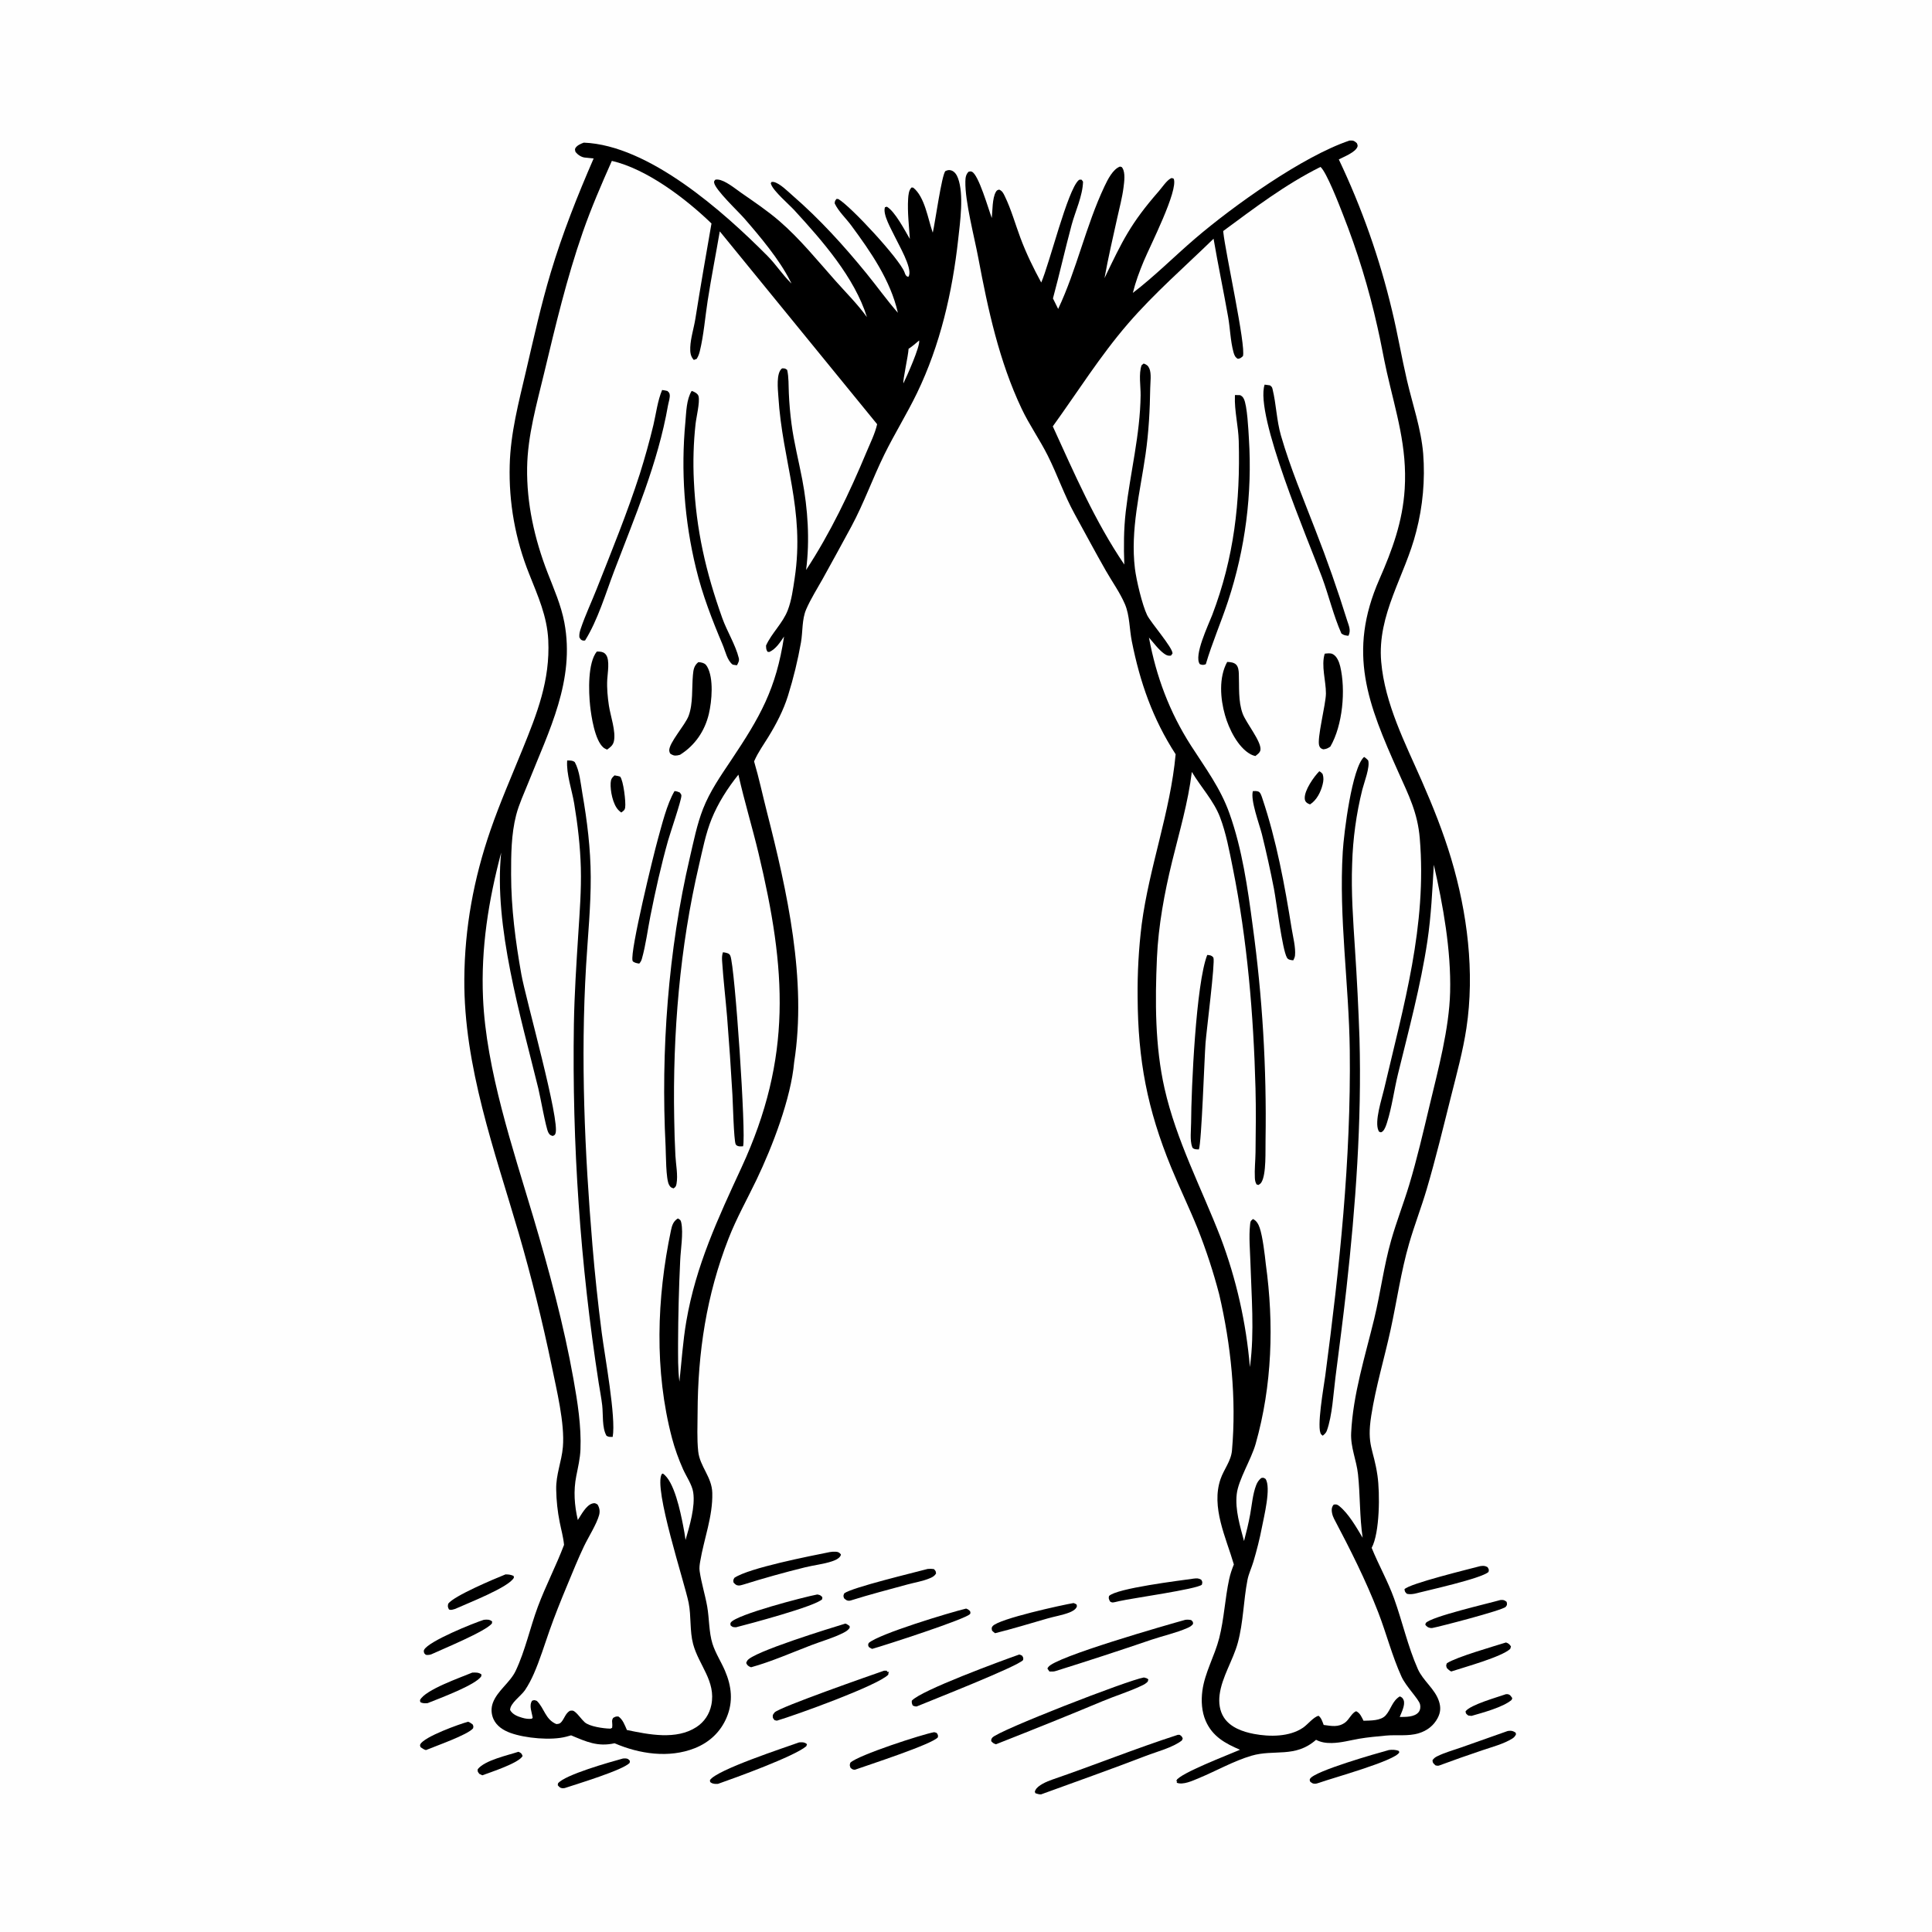 <?xml version="1.0" encoding="utf-8" ?>
<svg xmlns="http://www.w3.org/2000/svg" xmlns:xlink="http://www.w3.org/1999/xlink" width="256" height="256">
	<rect width="100%" height="100%" fill="#808080" stroke="none"/>
	<path fill="#FEFEFE" transform="scale(0.25 0.25)" d="M0 0L1024 0L1024 1024L0 1024L0 0Z"/>
	<path transform="scale(0.25 0.25)" d="M309.422 75.603C343.896 76.957 383.383 112.055 406.804 135.668C411.213 140.114 414.613 145.445 419.055 149.844C419.198 149.985 419.344 150.124 419.489 150.264C419.243 149.761 418.987 149.267 418.736 148.767C413.122 137.594 402.703 125.185 394.421 115.674C391.361 112.16 378.922 100.447 378.495 96.756C378.4 95.932 378.671 95.852 379.122 95.248C379.773 95.145 379.786 95.109 380.547 95.181C384.339 95.544 389.647 99.974 392.795 102.165C399.671 106.95 406.744 111.688 413.089 117.17C424.036 126.63 433.184 138 442.763 148.775C448.383 155.097 454.557 161.22 459.496 168.09C452.947 147.053 435.79 127.532 421.111 111.52C418.189 108.333 410.009 101.339 408.741 97.777C408.445 96.945 408.465 97.276 408.878 96.482C409.341 96.416 409.602 96.345 410.1 96.453C413.349 97.155 417.538 101.428 420.052 103.609C434.486 116.128 447.259 130.207 459.312 144.998C464.914 151.874 470.056 159.091 475.888 165.781C472.026 148.609 461.431 133.382 451.127 119.43C448.318 115.628 444.412 112.063 442.4 107.802C442.505 106.524 442.566 106.43 443.373 105.426L444.332 105.492C451.078 109.451 476.603 137.106 479.354 144.166C479.356 144.169 479.784 145.335 479.818 145.394C480.307 146.236 480.534 146.515 481.432 146.74C481.555 146.516 481.716 146.31 481.802 146.069C483.387 141.611 476.227 129.595 474.17 125.202C472.501 121.635 467.696 113.579 469.057 109.825L470.062 109.559C474.429 112.156 479.494 121.997 482.233 126.63C481.793 119.683 480.9 112.326 481.331 105.379C481.45 103.464 481.651 100.68 483.19 99.344L484.058 99.478C490.164 104.392 491.771 115.82 494.231 122.849L494.391 123.298C495.558 118.48 499.127 92.542 501.088 90.672C502.21 90.182 503.017 89.936 504.234 90.341C506.028 90.938 507.108 92.694 507.735 94.37C510.962 102.984 508.888 117.555 507.873 126.768C504.789 154.786 498.357 182.845 486.034 208.325C480.692 219.371 474.175 229.818 468.759 240.826C462.542 253.462 457.94 266.603 451.23 279.079Q443.706 292.99 436.037 306.822C433.096 312.092 429.69 317.438 427.295 322.969C424.969 328.338 425.532 334.81 424.524 340.532C422.864 349.96 420.514 359.579 417.661 368.717C415.265 376.394 411.453 383.749 407.245 390.579C404.741 394.643 401.863 398.664 399.918 403.03C399.838 403.21 399.763 403.392 399.685 403.573C402.277 412.333 404.184 421.363 406.447 430.221C417.194 472.287 427.738 519.474 420.924 562.949C419.232 582.169 409.37 607.777 401.027 625.177C396.034 635.592 390.357 645.654 386.149 656.434C374.44 686.438 369.846 716.755 369.738 748.86C369.716 755.505 369.356 762.627 370.06 769.232C370.921 777.312 377.304 782.738 377.528 791.255C377.857 803.746 373.123 815.556 371.089 827.735C370.82 829.349 370.583 831.033 370.816 832.664C371.714 838.952 373.719 845.182 374.828 851.463C375.956 857.847 375.705 865.123 377.639 871.244C379.197 876.176 382.203 880.742 384.242 885.496C387.749 893.674 388.689 901.814 385.171 910.22C381.927 917.97 375.98 923.52 368.209 926.592C354.551 931.992 338.896 929.639 325.737 923.967C316.743 925.965 310.78 923.138 302.688 919.77C301.877 920.011 301.062 920.226 300.246 920.448C292.252 922.613 278.303 921.309 270.51 918.471C266.796 917.119 263.243 914.883 261.561 911.163Q261.328 910.653 261.146 910.123Q260.965 909.592 260.836 909.047Q260.708 908.501 260.634 907.945Q260.56 907.389 260.541 906.829Q260.522 906.269 260.558 905.709Q260.595 905.15 260.686 904.596Q260.778 904.043 260.923 903.502Q261.069 902.96 261.267 902.436C263.731 895.977 270.36 891.814 273.33 885.554C278.397 874.874 280.942 862.676 285.079 851.576C289.232 840.432 294.771 829.895 298.954 818.815C298.593 814.792 297.437 810.789 296.659 806.823Q294.944 798.263 294.799 789.534C294.615 781.487 297.675 774.724 298.34 766.955C299.417 754.375 294.949 736.43 292.415 723.967Q285.043 688.514 274.961 653.735C262.169 609.971 245.795 565.119 246.098 518.976C246.276 491.796 251.078 465.705 259.955 440.024C264.927 425.639 271.135 411.433 276.872 397.327C284.69 378.106 291.62 360.585 290.593 339.305C289.978 326.582 285.117 315.963 280.528 304.345Q279.148 300.918 277.945 297.425Q276.742 293.932 275.72 290.382Q274.698 286.832 273.859 283.234Q273.021 279.636 272.368 276Q271.715 272.363 271.25 268.698Q270.785 265.034 270.508 261.35Q270.231 257.666 270.144 253.972Q270.057 250.279 270.159 246.586C270.571 229.557 274.943 213.177 278.794 196.693C282.879 179.205 286.739 161.685 291.903 144.474C298.13 123.726 306.012 103.826 314.647 83.988L310.973 83.608C310.585 83.569 310.195 83.551 309.809 83.495C307.969 83.229 306.148 81.956 305.02 80.518C304.892 79.881 304.579 79.244 304.902 78.635C305.75 77.039 307.826 76.204 309.422 75.603Z"/>
	<path fill="#FEFEFE" transform="scale(0.25 0.25)" d="M324.294 85.273C342.837 89.558 363.503 105.295 377.101 118.45C374.163 135.258 371.246 152.029 368.573 168.884C367.783 173.863 366.051 179.115 365.853 184.103C365.754 186.614 365.956 188.9 367.748 190.783L369.265 190.199C370.086 188.872 370.539 187.681 370.91 186.163C373.011 177.569 373.723 168.118 375.084 159.344C376.987 147.08 379.408 134.865 381.499 122.625L464.901 224.84C463.763 229.874 461.208 234.942 459.217 239.718C450.307 261.102 439.989 282.693 427.246 302.092C429.299 286.386 428.164 269.685 425.212 254.158C423.345 244.338 420.793 234.493 419.509 224.585Q418.447 216.562 418.105 208.476C417.903 204.456 418.122 199.957 417.215 196.06C416.108 195.191 415.956 195.269 414.527 195.229C411.249 197.6 412.318 206.486 412.54 210.1C414.679 244.865 426.716 269.974 421.166 306.647C420.33 312.169 419.556 318.16 417.543 323.39C414.843 330.407 409.008 335.498 406.014 342.157C406.092 343.608 406.007 344.203 406.801 345.45L407.754 345.564C411.355 343.901 413.383 340.518 415.569 337.371C411.345 365.279 402.823 380.028 387.515 402.93C381.973 411.223 376.265 419.394 372.611 428.746C369.392 436.984 367.645 445.921 365.632 454.522C354.161 503.526 350.192 557.232 352.781 607.51C352.991 611.595 352.881 624.995 354.645 628.04C355.383 629.313 355.68 629.417 356.99 629.872C358.095 629.147 358.327 628.746 358.569 627.425C359.398 622.913 358.231 617.189 357.982 612.548Q357.467 602.585 357.338 592.61C356.513 547.965 360.315 501.989 370.49 458.497C372.384 450.4 374.037 441.797 377.164 434.07C380.563 425.668 385.702 417.628 391.371 410.585C394.486 424.56 398.694 438.284 402.026 452.213C416.783 513.913 420.022 560.327 393.005 618.816C380.539 645.804 368.827 670.757 363.757 700.356C361.946 710.933 361.264 721.652 360.107 732.313C359.238 725.562 359.41 718.675 359.392 711.882Q359.473 690.052 360.509 668.246C360.752 662.336 362.252 653.616 361.094 648.06C360.784 646.572 360.543 646.564 359.314 645.807C359.127 645.924 358.93 646.027 358.754 646.159C356.721 647.678 356.156 649.698 355.639 652.072C348.077 688.038 346.739 726.479 356.179 762.262C357.63 767.764 359.723 773.546 362.035 778.727C363.688 782.432 366.782 786.864 367.405 790.88C368.599 798.568 365.479 808.82 363.351 816.219Q362.829 812.333 362.052 808.49C360.635 801.305 357.369 785.059 351.339 781.018L350.776 781.249C346.198 788.586 362.894 838.921 364.998 849.542C366.414 856.69 365.513 864.389 367.352 871.33C370.336 882.59 379.58 891.049 377.026 903.655C376.038 908.529 373.3 912.668 369.12 915.388C358.424 922.347 343.883 919.347 332.274 916.938C331.167 914.417 330.128 911.355 327.765 909.775C326.385 909.709 326.187 909.855 324.964 910.534C324.404 911.481 324.365 911.965 324.47 913.023C324.566 913.989 324.582 914.778 324.45 915.752C323.521 916.236 323.886 916.217 323.171 916.201C319.841 916.125 312.386 915.094 309.875 912.804C308.053 911.143 306.6 908.79 304.703 907.283C303.652 906.449 303.294 906.61 302.049 906.756C299.75 908.125 299.249 910.583 297.658 912.562C296.789 913.641 296.151 913.718 294.841 913.785C288.976 911.279 288.58 905.492 284.553 901.517C283.297 901.061 283.276 900.967 282.034 901.411C280.225 904.029 281.955 907.586 282.328 910.516L281.813 910.971C280.044 911.183 278.505 910.945 276.791 910.45C274.272 909.723 271.702 908.733 270.366 906.354C270.324 902.77 276.236 898.797 278.235 895.84C280.053 893.148 281.627 890.121 282.932 887.15C286.181 879.753 288.559 871.862 291.249 864.242C294.087 856.202 297.236 848.359 300.517 840.49C303.44 833.479 306.269 826.373 309.542 819.518C311.76 814.874 316.335 807.653 317.563 802.93C318.074 800.965 317.752 799.109 316.693 797.404C315.564 796.764 315.287 796.509 313.946 796.891C310.623 797.837 308.001 802.979 306.252 805.655C304.45 797.797 303.881 790.239 305.438 782.323C306.361 777.628 307.454 773.112 307.655 768.312C308.172 755.969 306.103 743.066 303.943 730.925C298.9 702.578 290.9 672.831 282.694 645.235C271.824 608.683 257.659 567.046 256.009 528.925C254.865 502.478 258.891 477.367 265.632 451.885C261.617 490.797 276.101 539.228 285.314 576.877C286.425 581.421 289.274 597.594 290.585 600.161C291.227 601.418 291.677 601.74 293.002 602.091C293.808 601.661 293.995 601.746 294.383 600.85C297.114 594.535 278.632 529.373 276.332 516.469C273.209 498.95 270.921 481.321 270.896 463.505C270.882 453.062 270.948 442.238 273.557 432.065C275.055 426.222 277.795 420.436 280.023 414.831C290.942 387.35 304.887 360.583 299.117 329.941C297.365 320.639 293.548 312.137 290.16 303.364C283.336 285.689 279.089 266.884 279.385 247.855C279.648 230.848 284.465 214.179 288.403 197.748C294.426 172.616 300.354 147.547 308.865 123.107C313.338 110.26 318.772 97.697 324.294 85.273Z"/>
	<path transform="scale(0.25 0.25)" d="M300.611 403.059C302.097 403.099 303.388 402.973 304.632 403.916C307.229 408.571 307.744 415.223 308.656 420.459C311.217 435.171 313.039 449.869 313.101 464.826C313.167 480.483 311.565 496.203 310.636 511.825C307.695 561.262 309.891 610.663 314.001 659.963Q315.934 683.16 318.914 706.245C320.518 718.701 326.592 751.267 324.738 761.576C323.333 761.579 322.696 761.728 321.468 761.001C318.996 756.735 319.751 749.703 319.177 744.818C318.714 740.876 317.956 736.938 317.323 733.019Q313.664 709.442 311.008 685.731Q308.353 662.021 306.707 638.218Q305.061 614.416 304.427 590.566Q303.793 566.715 304.172 542.859C304.444 526.897 305.487 511.028 306.498 495.099C307.241 483.403 308.174 471.65 307.851 459.922C307.538 448.568 306.201 437.062 304.331 425.864C303.134 418.7 300.098 410.28 300.611 403.059Z"/>
	<path transform="scale(0.25 0.25)" d="M366.599 207.2C367.061 207.345 367.212 207.378 367.698 207.614C368.756 208.127 369.969 208.864 370.264 210.094C371.011 213.211 369.03 221.255 368.656 224.752Q367.025 239.748 367.764 254.814C368.971 280.877 374.071 303.098 382.823 327.613C385.278 334.49 389.897 341.902 391.574 348.787C391.936 350.274 391.264 351.354 390.585 352.614C389.831 352.54 389.067 352.384 388.321 352.263C385.419 350.04 384.446 345.114 383.064 341.839C377.437 328.499 372.293 315.315 368.894 301.204Q367.737 296.451 366.78 291.655Q365.822 286.858 365.065 282.025Q364.307 277.193 363.752 272.333Q363.196 267.474 362.844 262.595Q362.491 257.716 362.342 252.827Q362.192 247.938 362.247 243.047Q362.301 238.156 362.559 233.271Q362.817 228.387 363.278 223.517C363.757 218.278 363.807 211.768 366.599 207.2Z"/>
	<path transform="scale(0.25 0.25)" d="M350.934 206.711C351.896 206.81 352.775 207.003 353.716 207.216C354.318 207.81 354.698 207.993 354.903 208.848C355.315 210.561 354.358 213.12 354.048 214.902C348.723 245.435 336.463 273.886 325.513 302.682C320.932 314.727 316.911 328.53 310.099 339.471C309.761 339.505 309.282 339.576 308.954 339.498C307.819 339.228 307.597 338.653 307.071 337.735C306.939 336.084 307.29 334.744 307.813 333.187C310.198 326.084 313.509 319.109 316.27 312.119C324.169 292.116 332.509 271.722 339.09 251.257Q343.158 238.367 346.326 225.227C347.741 219.184 348.541 212.395 350.934 206.711Z"/>
	<path transform="scale(0.25 0.25)" d="M383.154 504.734C383.59 504.78 384.049 504.817 384.475 504.919C385.688 505.211 386.55 505.366 387.092 506.583C389.495 511.985 395.56 601.825 393.84 607.559C393.128 607.578 392.139 607.693 391.456 607.517C390.772 607.34 390.182 607.075 389.898 606.408C388.935 604.151 388.443 584.238 388.207 580.326Q387.019 559.601 385.372 538.908C384.548 529.096 383.387 519.281 382.736 509.458C382.623 507.753 382.633 506.388 383.154 504.734Z"/>
	<path transform="scale(0.25 0.25)" d="M357.513 419.289C358.556 419.368 359.277 419.595 360.239 420.002C360.697 420.619 361.16 420.948 361.154 421.76C361.136 424.281 355.165 441.677 354.072 445.568C350.401 458.638 347.387 472.102 344.744 485.413C343.264 492.865 342.29 500.826 340.231 508.119C339.914 509.242 339.557 509.844 338.82 510.725C338.224 510.617 337.385 510.528 336.807 510.298C336.253 510.076 335.417 509.792 335.249 509.157C333.906 504.072 346.371 453.08 348.599 445.112C350.789 437.281 353.43 426.213 357.513 419.289Z"/>
	<path transform="scale(0.25 0.25)" d="M370.121 350.961C370.56 350.991 371.059 351.015 371.486 351.099C373.085 351.414 373.997 351.899 374.815 353.321C378.371 359.508 377.309 371.602 375.71 378.371C373.565 387.456 368.349 395.084 360.431 400.056C359.976 400.169 359.524 400.296 359.062 400.376C357.427 400.658 356.497 400.314 355.179 399.376C354.978 398.891 354.77 398.474 354.722 397.932C354.363 393.89 363.201 384.278 365.007 379.359C367.414 372.804 366.631 364.561 367.275 357.65C367.536 354.841 367.874 352.809 370.121 350.961Z"/>
	<path transform="scale(0.25 0.25)" d="M316.316 345.341C316.783 345.345 317.251 345.337 317.717 345.365C319.207 345.455 320.391 345.874 321.275 347.161C323.267 350.063 322.036 356.726 321.854 360.172C321.609 364.807 322.05 369.378 322.728 373.967C323.515 379.294 326.543 387.674 325.371 392.899C324.883 395.078 323.475 396.049 321.786 397.31C321.191 397.023 320.382 396.691 319.862 396.255C315.262 392.402 313.36 379.558 312.76 373.917C311.981 366.591 311.461 351.346 316.316 345.341Z"/>
	<path transform="scale(0.25 0.25)" d="M325.713 410.966C326.744 411.1 327.698 411.361 328.698 411.642C330.428 413.724 331.787 425.15 331.354 427.966C331.116 429.513 330.415 429.764 329.282 430.649C328.735 430.248 328.227 429.823 327.755 429.333C324.79 426.253 323.413 419.052 323.656 414.997C323.774 413.029 324.267 412.266 325.713 410.966Z"/>
	<path fill="#FEFEFE" transform="scale(0.25 0.25)" d="M487.162 180.45C487.841 183.485 480.496 199.775 478.829 203.166C478.4 201.644 481.388 188.631 481.567 184.873C483.58 183.547 485.343 182.021 487.162 180.45Z"/>
	<path transform="scale(0.25 0.25)" d="M715.183 74.527C715.327 74.512 715.469 74.49 715.613 74.483C717.395 74.394 717.957 74.767 719.199 75.921C719.414 76.613 719.738 77.08 719.474 77.799C718.392 80.746 712.277 83.092 709.593 84.498Q714.164 94.104 718.223 103.937Q722.281 113.77 725.816 123.803Q729.351 133.836 732.352 144.042Q735.352 154.247 737.811 164.597C740.777 176.819 742.853 189.264 745.707 201.521C748.72 214.459 753.217 227.2 754.322 240.504Q754.717 245.687 754.682 250.886Q754.648 256.084 754.184 261.262Q753.721 266.44 752.832 271.561Q751.942 276.683 750.633 281.714C744.767 305.145 729.861 325.614 732.066 350.791C734.021 373.101 744.78 393.863 753.619 414.019C759.484 427.393 764.954 441.065 769.142 455.066C777.703 483.694 781.72 515.302 777.224 544.992C775.389 557.107 772.125 569.008 769.138 580.877C764.973 597.422 760.99 614.029 756.157 630.396C753.305 640.051 749.646 649.459 746.849 659.129C742.538 674.033 740.369 689.569 737.063 704.72C733.74 719.945 729.195 734.945 726.782 750.362C724.297 766.24 728.051 767.848 730.103 782.187C731.418 791.376 731.345 812.355 727.011 820.395C730.697 829.498 735.568 838.007 738.909 847.296C743.333 859.595 746.183 872.679 751.488 884.637C754.273 890.913 760.586 895.147 762.706 901.773C763.72 904.943 763.55 907.606 762.016 910.551C759.896 914.624 756.352 917.323 751.983 918.653C746.294 920.385 740.264 919.337 734.422 919.912C729.801 920.367 725.032 920.762 720.458 921.548C715.562 922.389 710.795 923.762 705.793 923.835C702.819 923.879 700.195 923.512 697.534 922.136C686.446 931.91 675.389 927.018 663.292 930.575C653.827 933.358 644.477 938.71 635.305 942.493C632.162 943.79 626.989 946.257 623.664 944.874L623.957 943.876L623.321 944.259L623.993 942.942L623.419 943.747C625.374 939.859 651.045 930.118 657.232 927.407C649.423 924.068 642.652 920.404 639.047 912.109C636.908 907.188 636.588 901.485 637.275 896.208C638.529 886.567 643.795 877.716 646.194 868.289C648.817 857.986 649.253 847.29 651.501 836.921C652.084 834.235 652.95 831.73 653.969 829.182C649.854 815.039 641.783 798.785 646.915 783.925C648.73 778.669 652.47 774.463 652.976 768.742C655.398 741.357 652.436 712.764 646.209 686.07Q641.577 668.316 634.818 651.258C630.407 640.311 625.219 629.677 620.742 618.751C608.068 587.821 603.137 561.992 602.966 528.541Q602.748 509.188 605.116 489.979C609.128 459.486 620.311 430.368 623.113 399.775C610.975 381.05 604.205 361.609 599.869 339.807C598.603 333.438 598.788 326.19 596.235 320.218C593.623 314.109 589.418 308.246 586.109 302.451C580.459 292.558 575.075 282.418 569.576 272.429C564.069 262.424 560.433 251.657 555.339 241.487C551.098 233.018 545.587 225.258 541.52 216.679C529.555 191.443 523.64 163.99 518.52 136.72C516.427 125.57 511.447 106.778 511.665 96.176C511.706 94.18 511.913 92.479 513.373 91.021C514.084 90.897 514.41 90.719 515.113 91.018C518.697 92.54 523.931 110.969 525.667 115.558C526.07 111.739 525.91 105.082 527.796 101.783C528.349 100.816 528.574 100.797 529.579 100.493C531.262 101.238 531.771 102.355 532.562 103.982C535.954 110.962 538.121 118.799 540.841 126.077C543.915 134.306 547.686 142.034 551.876 149.742C556.316 139.513 565.776 100.935 571.653 95.556C572.229 95.029 572.581 95.234 573.296 95.268L574.031 96.294C573.829 103.893 569.951 111.886 567.985 119.199C564.507 132.134 561.59 145.227 558.086 158.168L560.85 163.738C570.751 142.732 575.501 119.726 585.397 98.782C587.056 95.272 589.826 89.657 593.611 88.288C594.55 88.562 594.469 88.34 594.924 89.056C596.545 91.612 595.864 96.441 595.49 99.372C594.803 104.749 593.332 110.187 592.161 115.489C589.817 126.097 587.345 136.717 585.412 147.408C594.943 127.606 599.17 118.535 614.201 101.332C615.885 99.404 618.292 95.741 620.481 94.569C621.197 94.186 621.395 94.471 622.086 94.723C624.65 100.904 609.591 130.284 606.204 138.431C603.923 143.917 601.845 149.465 600.43 155.242C611.779 146.606 622.635 135.685 633.568 126.331C653.735 109.076 690.421 82.893 715.183 74.527Z"/>
	<path fill="#FEFEFE" transform="scale(0.25 0.25)" d="M699.89 88.471C703.081 91.17 709.91 108.825 711.771 113.623Q717.5 128.141 722.077 143.063Q726.654 157.984 730.05 173.218C731.912 181.205 733.252 189.307 735.064 197.307C739.904 218.673 745.915 236.788 744.518 259.175C743.44 276.44 737.968 291.389 731.107 307.018C714.03 345.914 724.959 373.089 741.247 409.443C746.696 421.604 751.367 430.768 752.504 444.282C756.399 490.575 743.977 532.856 733.565 577.385C732.352 582.575 728.388 594.471 730.63 599.258C731.007 600.064 730.96 599.815 731.926 600.159C732.425 599.945 732.483 599.961 732.948 599.53C734.034 598.525 734.73 596.308 735.162 594.943C737.788 586.65 738.895 577.707 740.961 569.248C746.632 546.026 752.984 522.563 756.531 498.904C758.559 485.372 759.158 471.984 759.955 458.356C764.879 479.927 769.154 503.652 768.595 525.868C768.109 545.193 762.245 566.971 757.728 585.85C754.353 599.958 751.082 614.163 746.889 628.053C743.915 637.905 740.147 647.507 737.331 657.411C733.45 671.064 731.717 685.155 728.383 698.92C723.578 718.755 717.119 738.988 716.143 759.484C715.776 767.202 718.954 773.843 719.765 781.339C720.979 792.57 720.556 803.79 722.234 815.037C718.968 809.608 714.824 802.258 709.845 798.249C708.754 797.37 708.239 797.239 706.894 797.468C706.504 797.969 706.392 798.053 706.125 798.707C705.404 800.472 706.215 803.338 707.051 804.922C715.59 821.105 723.843 837.436 730.466 854.514C734.824 865.749 737.843 877.752 742.841 888.693C745.22 893.901 751.868 900.426 752.633 903.269C752.994 904.609 752.812 906.305 751.934 907.423C749.784 910.16 745.012 910.006 741.877 910.034C742.803 907.643 744.938 903.604 743.947 901.085C743.512 899.98 742.97 899.519 741.902 899.132C737.843 901.632 737.336 905.904 734.47 909.147C731.839 912.123 726.325 911.894 722.689 912.033C721.677 910.049 720.918 908.014 718.816 906.992C716.493 907.788 715.085 911.418 712.929 912.984C709.27 915.642 705.764 914.804 701.581 914.263C700.909 912.555 700.38 910.521 698.86 909.401C696.181 910.035 693.149 913.992 690.664 915.695C683.452 920.637 672.928 920.587 664.601 919.011C658.711 917.896 652.125 915.587 648.715 910.337C646.41 906.79 645.896 902.457 646.41 898.33C647.595 888.829 653.544 879.991 656.064 870.707C659.031 859.78 659.044 848.39 661.193 837.353C661.822 834.121 663.354 830.999 664.299 827.829C666.083 821.838 667.691 815.574 668.859 809.432C669.904 803.934 673.832 788.397 670.765 783.85C669.649 783.169 669.72 783.132 668.448 783.39C667.105 784.563 666.386 785.631 665.745 787.306C663.97 791.947 663.517 797.717 662.621 802.629C661.748 807.418 660.608 812.081 659.356 816.783C657.253 808.825 654.581 800.311 655.483 791.998C656.314 784.341 663.162 773.604 665.524 765.259C674.289 734.296 675.288 701.725 670.9 669.975C670.377 665.059 669.23 655.326 667.656 650.765C666.99 648.834 666.01 646.999 664.101 646.107C662.668 647.259 662.744 647.477 662.55 649.303C661.878 655.632 662.541 662.382 662.733 668.735C663.276 686.74 664.939 706.002 662.558 723.896L662.467 724.53Q661.726 715.737 660.38 707.016Q659.033 698.296 657.087 689.689Q655.142 681.082 652.606 672.63Q650.07 664.178 646.956 655.922C636.777 629.663 623.491 604.535 617.229 576.895C612.147 554.459 612.196 530.626 613.196 507.758C613.943 490.694 617.184 473.207 621.237 456.643C625.089 440.905 629.745 425.261 631.696 409.134C636.403 417.035 643.306 424.436 646.6 433.026C649.854 441.51 651.604 451.093 653.393 459.988C661.083 498.218 664.411 537.91 665.441 576.866C665.739 588.146 665.595 599.485 665.454 610.768C665.399 615.215 664.871 619.85 665.101 624.276C665.172 625.654 665.333 626.576 666.014 627.78L667.023 628.058C667.641 627.672 668.162 627.318 668.557 626.685C671.265 622.352 670.621 609.68 670.766 604.1Q671.224 575.619 669.513 547.185Q667.802 518.751 663.931 490.53C661.296 470.648 658.381 450.008 651.606 431.038C646.795 417.567 638.837 407.04 631.226 395.158C619.827 377.364 612.828 358.612 608.97 337.927C611.473 340.727 613.924 344.179 616.946 346.407C618.198 347.33 619.093 347.706 620.63 347.487L621.463 346.358C621.63 343.307 609.895 329.954 607.975 325.975C605.412 320.661 602.263 307.435 601.525 301.3C599.059 280.813 604.292 260.799 607.171 240.728C608.857 228.975 609.466 217.402 609.645 205.547C609.69 202.578 610.349 198.048 609.198 195.35C608.528 193.781 607.722 193.255 606.175 192.674L605.064 193.596C603.449 198.083 604.602 204.745 604.549 209.488C604.313 230.371 599.05 250.57 596.672 271.163C595.591 280.522 595.558 289.826 595.905 299.221C580.355 276.318 569.469 251.054 558.004 225.981C571.171 207.735 583.062 188.711 597.8 171.621C611.81 155.375 627.907 141.452 643.215 126.528C645.579 140.383 648.488 154.144 650.935 167.985C652.01 174.065 652.139 180.672 653.754 186.596C654.174 188.139 654.628 189.376 656.098 190.188C657.472 189.986 657.692 189.679 658.77 188.767C660.51 183.586 649.429 133.557 648.39 123.167L648.322 122.452C665.027 110.136 681.234 97.774 699.89 88.471Z"/>
	<path transform="scale(0.25 0.25)" d="M722.988 401.197C723.843 401.686 724.443 402.288 725.137 402.981C726.3 406.407 722.942 414.941 722.044 418.544Q719.65 428.181 718.302 438.018Q716.954 447.856 716.667 457.781C716.08 472.919 717.194 487.931 718.166 503.026Q719.736 526.667 720.557 550.346C721.78 594.359 718.504 639.222 713.639 682.936C711.89 698.647 709.824 714.339 707.819 730.02C706.708 738.708 706.166 750.131 703.27 758.263C702.848 759.448 702.035 760.179 701.077 760.945C700.734 760.675 700.607 760.591 700.281 760.249C697.585 757.422 701.684 734.72 702.42 729.148C709.982 671.932 716.09 614.601 715.407 556.783C714.993 521.73 709.559 486.4 711.693 451.393C712.3 441.43 716.573 406.882 722.988 401.197Z"/>
	<path transform="scale(0.25 0.25)" d="M654.556 209.373L657.314 209.442C658.311 210.017 658.646 210.255 659.213 211.309C661.067 214.76 661.688 228.174 661.949 232.518Q662.291 237.967 662.373 243.426Q662.456 248.885 662.278 254.342Q662.101 259.798 661.664 265.24Q661.227 270.682 660.531 276.098Q659.836 281.513 658.883 286.889Q657.931 292.264 656.724 297.589Q655.516 302.913 654.057 308.174Q652.598 313.435 650.89 318.621C647.191 329.866 642.456 340.662 639.107 352.033C637.8 352.577 637.184 352.471 635.94 352.026C632.553 347.623 640.517 331.159 642.508 325.937C654.076 295.601 657.437 265.91 656.559 233.667C656.343 225.771 654.222 217.73 654.527 209.912C654.534 209.732 654.546 209.553 654.556 209.373Z"/>
	<path transform="scale(0.25 0.25)" d="M670.282 203.857L673.115 204.248C674.093 205.051 674.195 205.055 674.491 206.272C676.474 214.413 676.585 222.73 678.951 230.918C683.875 247.954 690.753 264.199 697.111 280.716Q706.436 304.515 714.031 328.921C714.932 331.73 716.142 334.158 714.696 336.977C712.998 336.764 712.386 336.789 710.971 335.765C706.781 326.325 704.298 315.714 700.694 305.97C693.52 286.572 664.892 219.995 670.282 203.857Z"/>
	<path transform="scale(0.25 0.25)" d="M639.864 506.144C640.324 506.187 641.106 506.238 641.528 506.381C642.122 506.582 642.877 507.03 643.139 507.628C644.117 509.861 639.435 546.493 638.952 552.861C638.331 561.054 636.858 605.85 635.421 609.22C634.754 609.185 633.864 609.218 633.234 609.02C632.548 608.804 632.117 608.579 631.87 607.9C630.592 604.385 631.291 598.958 631.309 595.167C631.399 576.752 633.911 521.197 639.864 506.144Z"/>
	<path transform="scale(0.25 0.25)" d="M664.059 419.3C665.101 419.279 666.018 419.174 667.006 419.56C668.122 419.995 668.701 422.069 669.061 423.14C676.556 445.427 680.91 469.055 684.619 492.228C685.308 496.535 686.803 502.15 686.383 506.437C686.293 507.365 685.882 508.161 685.477 508.984C685.194 508.955 684.909 508.946 684.629 508.899C683.524 508.711 682.681 508.583 682.092 507.544C679.593 503.135 676.523 477.836 675.223 471.071Q672.38 456.489 668.816 442.067C667.444 436.706 662.656 424.014 664.059 419.3Z"/>
	<path transform="scale(0.25 0.25)" d="M650.439 350.84C652.06 350.896 653.993 351.063 655.195 352.275C656.34 353.431 656.547 355.501 656.608 357.059C656.88 363.982 656.198 371.615 658.634 378.238C660.45 383.175 668.604 392.989 668.072 397.416C667.892 398.913 666.453 399.842 665.368 400.723C664.504 400.496 663.62 400.221 662.834 399.786C656.039 396.021 651.335 386.241 649.288 379.095C646.773 370.312 645.906 359.077 650.439 350.84Z"/>
	<path transform="scale(0.25 0.25)" d="M702.139 346.459C703.428 346.327 705.022 346.068 706.235 346.616C708.559 347.666 709.782 350.867 710.333 353.162C713.338 365.688 711.653 384.478 705.108 395.716C703.757 396.629 702.966 397.019 701.331 397.162C700.223 396.732 699.727 396.558 699.245 395.338C697.837 391.774 702.732 373.304 702.771 367.588C702.815 360.975 700.135 352.798 702.139 346.459Z"/>
	<path transform="scale(0.25 0.25)" d="M699.257 408.784C700.12 409.231 700.399 409.534 701.024 410.247C701.642 412.235 701.515 413.77 701.021 415.788C700.046 419.767 697.867 424.135 694.343 426.35C693.951 426.186 693.301 425.931 692.959 425.71C691.924 425.044 691.567 424.261 691.535 423.054C691.42 418.758 696.342 411.727 699.257 408.784Z"/>
	<path transform="scale(0.25 0.25)" d="M606.303 889.094C607.275 889.317 607.886 889.453 608.655 890.105L608.336 891.27C607.381 892.307 606.394 892.832 605.125 893.435C598.407 896.626 591.163 898.816 584.302 901.691C565.631 909.515 546.741 917.076 527.898 924.493C526.698 924.148 526.239 923.792 525.388 922.885C525.314 922.046 525.409 921.644 525.981 920.957C529.09 917.228 598.076 890.411 606.303 889.094Z"/>
	<path transform="scale(0.25 0.25)" d="M624.298 919.488L625.252 919.504C626.318 920.218 626.406 920.287 626.885 921.473L626.41 922.494C621.453 926.318 613.24 928.375 607.375 930.634C588.96 937.728 570.367 944.278 551.831 951.041C550.696 951.123 549.823 950.776 548.754 950.439C548.434 949.317 548.353 949.771 548.818 948.782C550.006 946.258 555.06 944.139 557.6 943.267C579.944 935.592 601.807 926.745 624.298 919.488Z"/>
	<path transform="scale(0.25 0.25)" d="M628.243 858.537C629.399 858.395 630.228 858.454 631.368 858.685C632.225 859.607 632.351 859.38 632.343 860.729C631.457 861.87 630.553 862.341 629.262 862.904C623.309 865.502 616.529 866.98 610.336 869.07Q585.085 877.69 559.618 885.652C558.474 886.053 557.399 885.961 556.209 885.924C555.885 885.455 555.55 884.994 555.24 884.516C555.071 884.255 555.408 883.908 555.57 883.642C558.845 878.279 619.011 861.093 628.243 858.537Z"/>
	<path transform="scale(0.25 0.25)" d="M468.568 885.503L470.028 885.497L470.238 886.095L471.198 886.155L470.91 886.804L470.668 885.677C470.844 886.46 470.99 886.841 470.787 887.635C465.058 893.457 421.517 909.123 411.748 911.992L410.549 911.73C409.537 910.511 409.542 910.58 409.603 909.001C409.931 908.529 410.178 907.989 410.588 907.585C413.534 904.681 462.222 887.708 468.568 885.503Z"/>
	<path transform="scale(0.25 0.25)" d="M540.193 876.941C540.76 877.014 541.207 877.285 541.72 877.527C542.389 878.63 542.471 878.607 542.259 879.863C539.367 883.273 493.465 901.283 485.86 904.459C484.902 904.448 484.627 904.349 483.783 903.975C483.317 902.987 483.181 902.493 483.281 901.401C487.972 895.975 530.902 880.202 540.193 876.941Z"/>
	<path transform="scale(0.25 0.25)" d="M439.861 822.621C440.84 822.463 441.957 822.367 442.945 822.441C444.307 822.543 444.817 822.835 445.682 823.845C445.64 824.258 445.67 824.303 445.42 824.731C444.568 826.188 442.451 827.043 440.925 827.554C436.52 829.031 431.277 829.575 426.697 830.716Q410.232 834.774 394.047 839.838C393.307 840.028 392.26 840.397 391.505 840.359C390.11 840.289 389.709 839.697 388.797 838.781C388.566 837.48 388.616 837.458 389.238 836.281C397.053 831.013 429.306 824.752 439.861 822.621Z"/>
	<path transform="scale(0.25 0.25)" d="M448.058 860.538C448.885 860.726 449.617 861.371 450.318 861.844L450.346 862.796C449.429 864.111 448.343 864.752 446.938 865.464C441.608 868.168 435.58 869.833 429.996 871.972C419.547 875.973 408.912 880.678 398.138 883.673C397.986 883.629 397.827 883.603 397.681 883.541C396.522 883.044 395.98 882.542 395.503 881.41C395.691 880.925 395.76 880.701 396.033 880.222C398.64 875.645 440.519 862.832 448.058 860.538Z"/>
	<path transform="scale(0.25 0.25)" d="M512.06 852.58C513.097 852.946 513.383 853.209 514.164 853.939C514.27 854.506 514.52 854.921 514.156 855.435C512.298 858.051 468.404 872.252 462.291 873.932C461.675 873.759 461.045 873.276 460.493 872.946C460.041 871.871 460.024 871.93 460.418 870.836C465.77 866.001 503.434 854.658 512.06 852.58Z"/>
	<path transform="scale(0.25 0.25)" d="M423.51 923.516C423.718 923.498 423.926 923.471 424.134 923.46C425.601 923.383 426.628 923.467 427.725 924.469L427.353 925.54C421.042 930.923 389.839 942.234 380.541 945.485C379.27 945.54 378.033 945.577 376.918 944.877C376.184 944.416 376.438 944.535 376.282 943.522C379.679 938.059 416.313 926.134 423.51 923.516Z"/>
	<path transform="scale(0.25 0.25)" d="M491.66 831.578C492.846 831.44 493.803 831.477 494.984 831.643C495.915 832.65 496.008 832.661 496.123 834.012C495.289 835.358 494.277 835.889 492.858 836.491C489.029 838.116 484.875 838.731 480.883 839.822C470.992 842.525 460.91 845.135 451.13 848.209C450.789 848.299 450.334 848.438 449.985 848.434C448.712 848.421 448.264 847.874 447.354 847.099C446.925 845.767 446.941 845.795 447.477 844.499C451.635 841.372 484.327 833.553 491.66 831.578Z"/>
	<path transform="scale(0.25 0.25)" d="M495.124 918.092C495.53 918.13 496.094 918.387 496.486 918.519C497.15 919.574 497.245 919.585 497.097 920.805C494.138 924.479 460.093 935.527 453.121 937.996C451.869 937.934 451.795 937.79 450.801 936.997C450.336 935.666 450.271 935.605 450.695 934.274C454.705 930.286 488.932 919.176 495.124 918.092Z"/>
	<path transform="scale(0.25 0.25)" d="M632.799 836.679C634.507 836.495 635.153 836.465 636.67 837.275C637.411 838.519 637.326 838.475 637.024 839.907C634.576 842.264 599.814 847.116 593.34 848.601C592.572 848.785 591.803 848.979 591.028 849.131C589.77 849.379 589.419 849.543 588.328 848.809C587.749 847.5 587.462 847.28 587.802 845.914C591.915 841.8 625.149 837.78 632.799 836.679Z"/>
	<path transform="scale(0.25 0.25)" d="M736.15 927.552C737.81 927.307 739.917 927.357 741.457 928.072L741.634 928.828C739.413 933.258 705.87 942.485 699.307 944.859C698.73 945.031 697.874 945.362 697.251 945.404C695.858 945.498 695.52 945.127 694.442 944.352C694.246 943.698 693.993 943.457 694.356 942.799C696.601 938.722 729.673 929.318 736.15 927.552Z"/>
	<path transform="scale(0.25 0.25)" d="M433.175 845.104C434.668 845.39 434.785 845.444 435.86 846.516L435.789 847.602C432.298 851.355 396.673 860.823 390.117 862.484C388.533 862.416 388.408 862.519 387.228 861.496C387.161 860.88 386.974 860.512 387.348 859.96C390.171 855.795 426.099 846.447 433.175 845.104Z"/>
	<path transform="scale(0.25 0.25)" d="M799.035 917.496C799.246 917.461 799.456 917.415 799.669 917.39C801.213 917.206 802.141 917.497 803.371 918.414L803.495 919.303C802.954 920.318 802.511 920.879 801.519 921.494C796.821 924.405 790.799 925.917 785.594 927.707Q774.056 931.571 762.649 935.807C761.931 935.954 761.551 935.838 760.846 935.689C759.777 934.623 759.342 934.522 759.248 932.972C759.926 931.982 760.629 931.421 761.689 930.892C765.693 928.897 770.419 927.604 774.645 926.115L799.035 917.496Z"/>
	<path transform="scale(0.25 0.25)" d="M569.014 849.644C569.379 849.712 570.196 850.178 570.545 850.344C570.857 851.228 570.908 851.404 570.388 852.218C569.675 853.336 567.98 854.189 566.776 854.659C563.181 856.064 558.905 856.75 555.15 857.833C545.924 860.494 536.724 863.314 527.405 865.637C526.828 865.239 526.34 864.767 525.821 864.297C525.623 863.27 525.373 862.732 526.152 861.85C529.604 857.941 562.893 850.691 569.014 849.644Z"/>
	<path transform="scale(0.25 0.25)" d="M784.517 830.086C786.133 829.863 787.02 829.805 788.432 830.623C789.128 831.859 789.289 831.821 788.935 833.169C785.208 836.636 756.885 842.867 749.701 844.71C748.183 844.965 747.214 845.048 745.706 844.758C744.681 843.79 744.655 843.723 744.392 842.336C746.98 839.332 778.515 831.696 784.517 830.086Z"/>
	<path transform="scale(0.25 0.25)" d="M795.232 848.04C796.813 847.91 797.342 848.043 798.545 849.003C798.792 850.213 798.957 850.624 798.058 851.657C796.453 853.501 762.519 862.277 759.174 862.866C758.702 862.894 758.513 862.928 758.004 862.833C756.774 862.603 756.142 862.081 755.429 861.12L755.704 860.226C758.519 856.844 788.798 849.885 795.232 848.04Z"/>
	<path transform="scale(0.25 0.25)" d="M256.442 858.535C258.183 858.369 259.447 858.274 260.837 859.402L260.743 860.428C257.679 864.589 234.354 874.145 228.49 876.869C227.738 877.091 227.225 877.188 226.427 877.17C225.457 877.148 225.491 876.888 224.846 876.242C224.691 875.524 224.44 875.141 224.794 874.441C227.108 869.865 250.999 860.256 256.442 858.535Z"/>
	<path transform="scale(0.25 0.25)" d="M267.9 834.474C269.456 834.422 270.784 834.625 272.216 835.266L272.403 836.125C270.094 841.182 247.503 849.886 241.17 852.779C239.931 853.086 239.143 853.56 237.942 853.03C237.296 851.616 237.26 851.523 237.55 850C240.694 845.769 261.983 836.859 267.9 834.474Z"/>
	<path transform="scale(0.25 0.25)" d="M330.127 932.064C330.536 932.025 331.104 931.956 331.502 931.99C332.812 932.102 333.03 932.362 333.847 933.284L333.744 934.327C330.377 938.163 305.649 945.599 299.355 947.701C298.962 947.751 298.372 947.848 297.988 947.796C296.774 947.63 296.385 947.068 295.631 946.217L295.744 945.223C299.367 940.653 323.435 933.902 330.127 932.064Z"/>
	<path transform="scale(0.25 0.25)" d="M798.197 870.545C799.51 870.941 800.139 871.569 800.843 872.648L800.448 873.956C795.83 878.228 776.252 883.606 769.186 885.919C768.219 885.489 767.613 884.842 766.862 884.112C766.437 882.797 766.366 882.805 766.889 881.54C772.042 878.213 791.312 872.724 798.197 870.545Z"/>
	<path transform="scale(0.25 0.25)" d="M250.294 886.525C252.071 886.431 253.753 886.357 255.191 887.504L255.088 888.439C252.279 893.062 232.405 900.367 226.653 902.693C225.394 902.826 223.788 902.889 222.746 902.097L222.609 901.081C225.315 895.617 244.038 889.148 250.294 886.525Z"/>
	<path transform="scale(0.25 0.25)" d="M248.107 912.564C248.994 912.812 249.755 913.466 250.515 913.98C250.97 914.96 250.967 914.997 250.743 916.055C247.911 919.521 230.74 925.478 225.766 927.583C224.686 927.33 223.861 926.665 222.938 926.068C222.738 925.451 222.457 925.151 222.768 924.525C224.769 920.504 243.668 913.722 248.107 912.564Z"/>
	<path transform="scale(0.25 0.25)" d="M274.717 928.498C274.785 928.511 274.858 928.51 274.921 928.539C276.333 929.188 276.414 929.334 276.991 930.714C275.068 934.463 259.95 939.323 255.641 940.951L254.05 940.182C253.263 939.07 253.037 939.054 253.206 937.727C256.944 932.944 269.057 930.378 274.717 928.498Z"/>
	<path transform="scale(0.25 0.25)" d="M798.165 897.96C798.406 897.952 798.648 897.912 798.888 897.936C800.416 898.089 800.698 898.917 801.544 900.032L801.194 900.98C796.815 904.82 785.696 907.81 779.935 909.457L778.23 909.265C777.131 908.351 776.915 908.429 776.777 907.033C779.34 903.528 793.799 899.524 798.165 897.96Z"/>
</svg>
